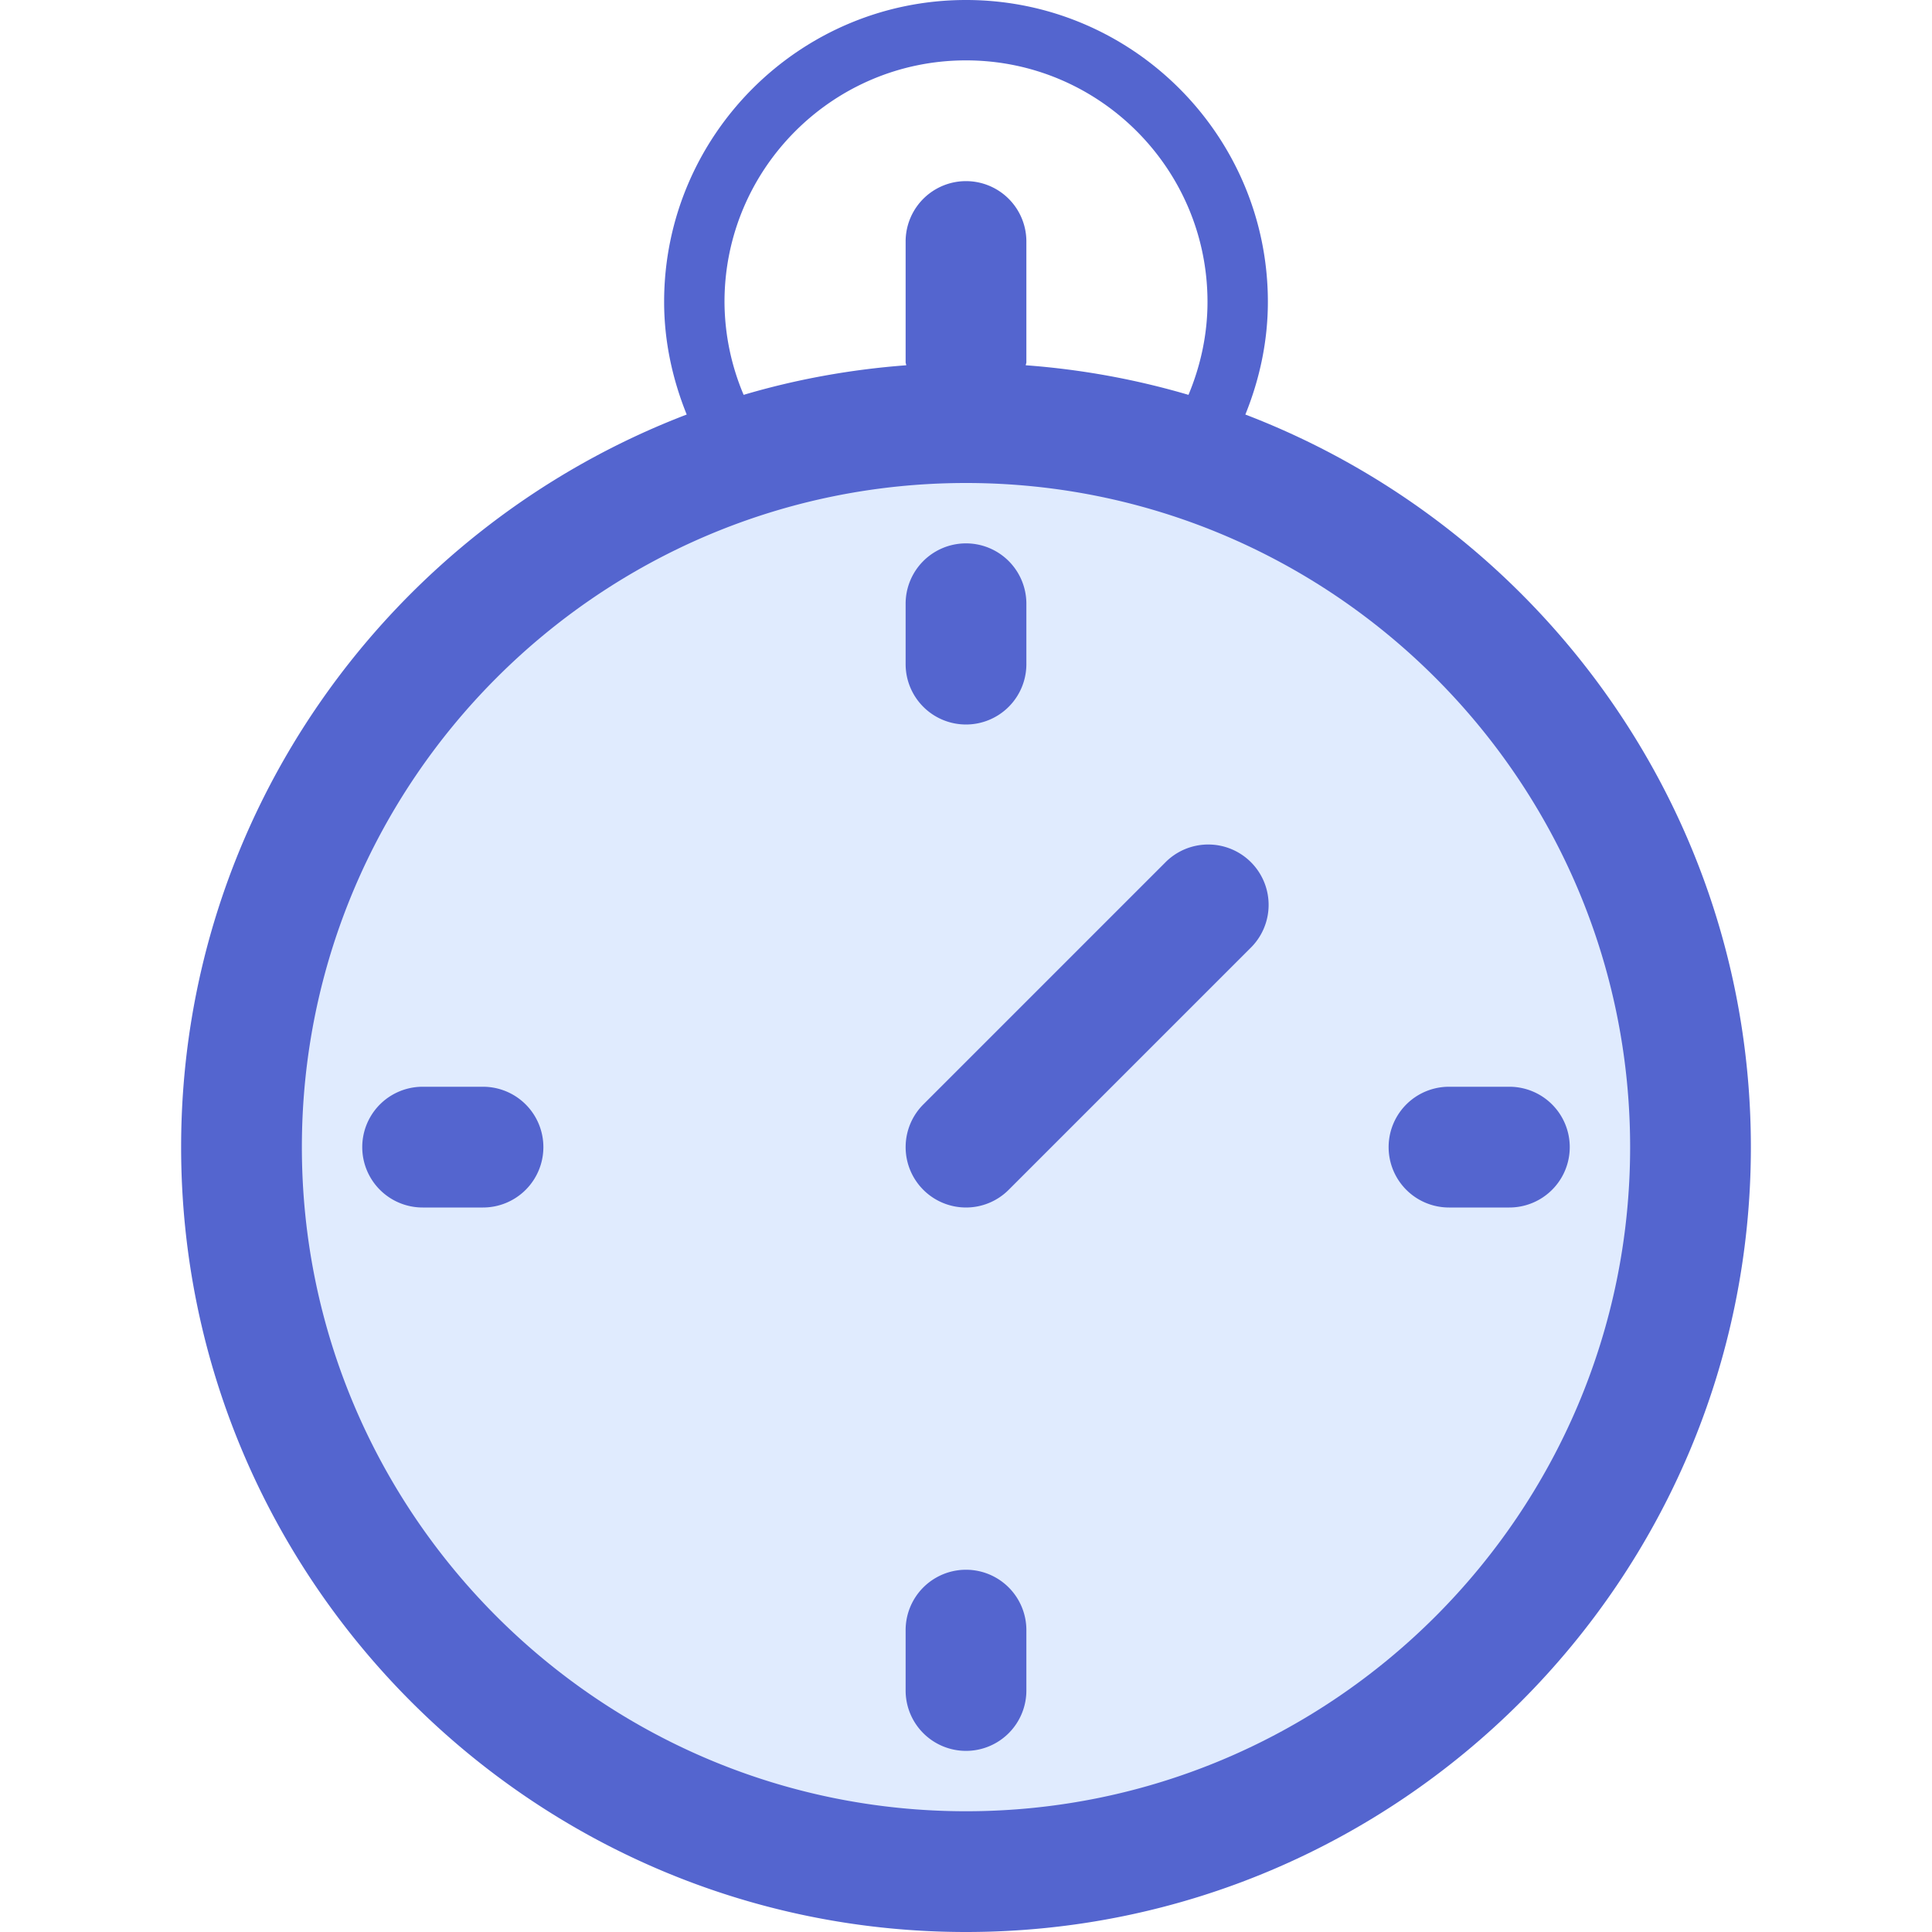 <?xml version="1.0" standalone="no"?><!DOCTYPE svg PUBLIC "-//W3C//DTD SVG 1.1//EN" "http://www.w3.org/Graphics/SVG/1.1/DTD/svg11.dtd"><svg class="icon" width="250px" height="250.00px" viewBox="0 0 1024 1024" version="1.1" xmlns="http://www.w3.org/2000/svg"><path d="M512 608m-384 0a384 384 0 1 0 768 0 384 384 0 1 0-768 0Z" fill="#E0EBFE" /><path d="M512 1024c229.376 0 416-186.624 416-416 0-177.184-111.552-328.416-267.936-388.288 7.648-18.88 11.936-39.04 11.936-59.712 0-88.224-71.776-160-160-160s-160 71.776-160 160c0 20.736 4.352 40.832 11.968 59.712C207.552 279.552 96 430.784 96 608c0 229.376 186.624 416 416 416z m0-992c70.592 0 128 57.408 128 128 0 17.088-3.584 33.728-10.08 49.28a413.376 413.376 0 0 0-86.24-15.68c0-0.544 0.32-1.024 0.32-1.6V128a32 32 0 0 0-64 0v64c0 0.576 0.32 1.056 0.32 1.6-29.696 2.24-58.528 7.488-86.176 15.68A127.36 127.36 0 0 1 384 160c0-70.592 57.408-128 128-128z m0 224c194.08 0 352 157.92 352 352s-157.92 352-352 352S160 802.08 160 608 317.92 256 512 256z" fill="#5465CF" /><path d="M768 640h32a32 32 0 0 0 0-64h-32a32 32 0 0 0 0 64zM288 608a32 32 0 0 0-32-32H224a32 32 0 0 0 0 64h32a32 32 0 0 0 32-32zM512 928a32 32 0 0 0 32-32v-32a32 32 0 0 0-64 0v32a32 32 0 0 0 32 32zM512 384a32 32 0 0 0 32-32v-32a32 32 0 0 0-64 0v32a32 32 0 0 0 32 32zM512 640a31.904 31.904 0 0 0 22.624-9.376l128-128a32 32 0 1 0-45.248-45.248l-128 128A32 32 0 0 0 512 640z" fill="#5465CF" /></svg>